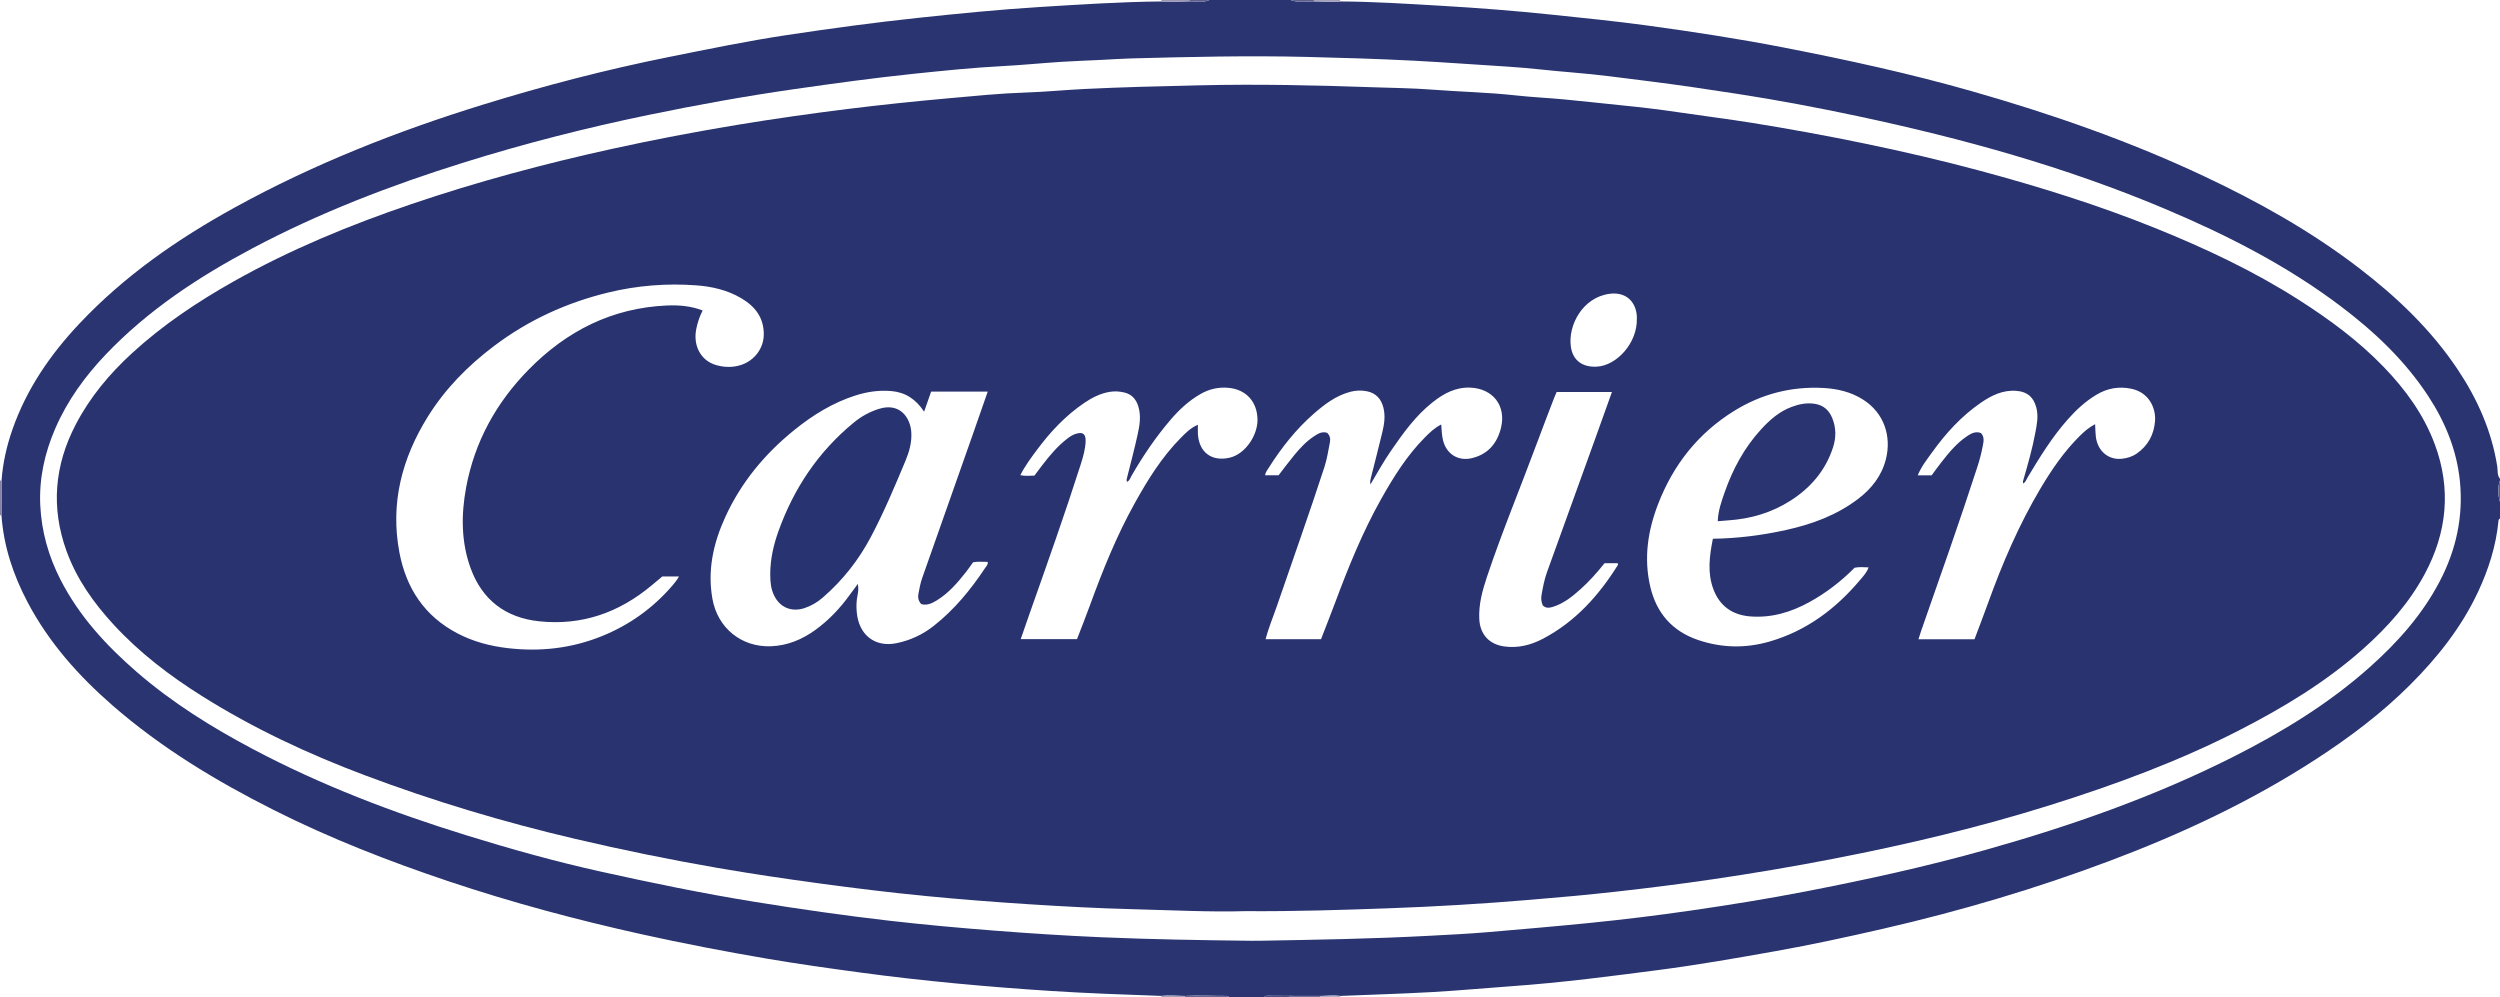 <?xml version="1.0" encoding="iso-8859-1"?>
<!-- Generator: Adobe Illustrator 27.0.0, SVG Export Plug-In . SVG Version: 6.00 Build 0)  -->
<svg version="1.1" id="Layer_1" xmlns="http://www.w3.org/2000/svg" xmlns:xlink="http://www.w3.org/1999/xlink" x="0px" y="0px"
	 viewBox="0 0 1509 602" style="enable-background:new 0 0 1509 602;" xml:space="preserve">
<g>
	<path style="fill:#293471;" d="M1509,289c0,0.333,0,0.667,0,1c-1.357,3.003-1.357,9.055,0,13c0,3.333,0,6.667,0,10
		c-0.726,0.277-0.871,0.881-0.938,1.57c-1.459,15.069-6.018,29.262-12.411,42.883c-9.955,21.212-24.299,39.288-40.746,55.745
		c-17.253,17.263-36.659,31.859-57.095,45.123c-38.933,25.267-80.698,44.848-124.019,61.166
		c-44.665,16.824-90.358,30.353-136.871,41.041c-21.542,4.95-43.141,9.66-64.916,13.535c-23.743,4.225-47.489,8.406-71.411,11.496
		c-14.189,1.833-28.374,3.702-42.586,5.346c-15.376,1.779-30.778,3.326-46.224,4.415c-15.777,1.112-31.53,2.614-47.319,3.495
		c-18.455,1.03-36.937,1.573-55.407,2.327c-3.985-0.449-7.969-0.035-11.953,0.019c-6.331-0.013-12.662-0.026-18.993-0.039
		c-4.159-0.032-8.319-0.068-12.478-0.091c-0.991-0.006-2.029-0.095-2.633,0.97c-7,0-14,0-21,0c-0.423-0.564-0.979-0.862-1.693-0.86
		c-8.474,0.028-16.949-0.451-25.423,0.02c-4.651-0.037-9.301-0.514-13.953-0.027c-22.308-0.79-44.613-1.567-66.895-3.003
		c-18.95-1.221-37.88-2.709-56.777-4.499c-19.218-1.82-38.407-3.962-57.548-6.552c-18.963-2.565-37.913-5.212-56.773-8.426
		c-25.243-4.302-50.386-9.131-75.395-14.674c-39.452-8.744-78.434-19.167-116.753-32.016
		c-36.104-12.106-71.518-25.903-105.573-43.048c-34.743-17.491-67.873-37.485-97.304-63.115
		c-20.482-17.836-38.367-37.916-51.157-62.115C8.044,347.203,2.2,329.821,0.894,311.088c0.015-7.047,0.029-14.094,0.044-21.141
		c0.774-10.513,3.084-20.701,6.546-30.638c8.533-24.495,22.874-45.336,40.519-64.052c27.132-28.777,59.212-51.032,93.643-69.99
		c47.64-26.23,97.997-46.078,149.873-62.109c36.862-11.392,74.177-21.116,112.025-28.706c23.812-4.775,47.599-9.708,71.622-13.323
		c26.338-3.963,52.722-7.555,79.219-10.37c24.517-2.605,49.043-5.04,73.647-6.558c24.278-1.498,48.557-3.094,72.896-3.318
		c5.641,0.49,11.277-0.005,16.916-0.082C721.916,0.829,726.052,1.83,730,0c16.333,0,32.667,0,49,0
		c4.622,1.857,9.415,0.816,14.146,0.834c5.305,0.014,10.608,0.517,15.914,0.049c20.001,0.093,39.956,1.396,59.908,2.546
		c22.606,1.302,45.183,3.06,67.716,5.418c19.04,1.993,38.093,3.894,57.057,6.475c28.019,3.814,55.964,8.093,83.74,13.515
		c37.866,7.391,75.516,15.608,112.635,26.194c47.837,13.644,94.686,29.93,139.773,51.113c33.057,15.531,64.788,33.264,93.835,55.516
		c22.861,17.513,43.579,37.178,59.69,61.282c11.96,17.894,20.545,37.167,23.94,58.598C1507.745,284.012,1507.147,286.817,1509,289z
		 M754.78,567.849c1.666,0,3.333,0.025,4.999-0.004c34.486-0.594,68.973-1.164,103.42-3.028c11.475-0.621,22.962-1.154,34.409-2.136
		c20.399-1.751,40.8-3.472,61.176-5.516c20.533-2.06,41.012-4.539,61.417-7.497c23.184-3.36,46.323-7.066,69.339-11.522
		c36.684-7.104,73.159-15.055,109.14-25.197c51.365-14.478,101.582-32.032,149.307-56.131c29.47-14.881,57.551-31.98,82.327-54.059
		c16.896-15.057,31.801-31.734,42.356-51.963c9.867-18.91,14.249-38.989,12.139-60.238c-1.859-18.714-8.815-35.713-19.048-51.36
		c-14.126-21.599-32.583-39.012-53.061-54.473c-32.592-24.607-68.657-42.946-106.096-58.739
		c-59.854-25.248-122.169-42.466-185.573-55.939c-23.885-5.075-47.886-9.603-72.035-13.335c-17.914-2.768-35.838-5.449-53.822-7.698
		c-15.52-1.94-31.015-4.085-46.621-5.322c-12.775-1.013-25.505-2.671-38.291-3.456c-18.947-1.164-37.874-2.612-56.838-3.596
		c-21.637-1.123-43.282-1.761-64.929-2.29c-35.325-0.862-70.649-0.019-105.966,0.923c-5.992,0.16-11.977,0.605-17.966,0.897
		c-8.153,0.398-16.315,0.657-24.459,1.19c-11.631,0.762-23.237,1.939-34.874,2.54c-17.802,0.919-35.532,2.753-53.234,4.59
		c-24.314,2.524-48.546,5.869-72.758,9.342c-29.462,4.227-58.728,9.537-87.847,15.555c-37.554,7.762-74.704,17.233-111.333,28.671
		c-44.114,13.775-87.114,30.284-128,51.996c-32.343,17.175-62.684,37.15-88.13,63.825c-12.593,13.201-23.207,27.826-30.516,44.664
		c-6.443,14.843-9.869,30.323-9.095,46.547c0.754,15.813,5.003,30.731,12.216,44.827c11.269,22.022,27.647,39.789,46.167,55.816
		c21.254,18.394,44.942,33.15,69.664,46.269c41.164,21.844,84.518,38.365,128.96,52.133c26.79,8.299,53.789,15.853,81.181,21.934
		c30.809,6.84,61.694,13.218,92.872,18.26c27.094,4.382,54.244,8.283,81.494,11.421c21.161,2.436,42.392,4.339,63.63,5.996
		c21.25,1.657,42.534,3.032,63.828,3.959C694.459,567.018,724.621,567.485,754.78,567.849z"/>
	<path style="fill:#686793;" d="M714.884,601.16c8.474-0.471,16.949,0.008,25.423-0.02c0.713-0.002,1.269,0.296,1.693,0.86
		c-9,0-18,0-27,0C714.994,601.716,714.955,601.436,714.884,601.16z"/>
	<path style="fill:#8582A6;" d="M0,290c0.325,0.202,0.638,0.184,0.938-0.052c-0.015,7.047-0.029,14.094-0.044,21.141l-0.442-0.098
		L0,311C0,304,0,297,0,290z"/>
	<path style="fill:#74719A;" d="M778.111,601.122c6.331,0.013,12.662,0.026,18.993,0.039C797.035,601.437,797,601.716,797,602
		c-6.333,0-12.667,0-19,0C778.01,601.704,778.047,601.411,778.111,601.122z"/>
	<path style="fill:#9A96B5;" d="M700.929,0.885C701.071,0.599,701.094,0.304,701,0c5.667,0,11.333,0,17,0
		c-0.041,0.269-0.093,0.537-0.155,0.802C712.207,0.879,706.57,1.375,700.929,0.885z"/>
	<path style="fill:#A4A0BC;" d="M809,0c-0.087,0.302-0.067,0.596,0.06,0.883c-5.306,0.468-10.609-0.035-15.914-0.049
		C793.062,0.562,793.013,0.284,793,0C798.333,0,803.667,0,809,0z"/>
	<path style="fill:#4C4F82;" d="M778.111,601.122c-0.064,0.289-0.101,0.582-0.111,0.878c-5,0-10,0-15,0
		c0.604-1.065,1.642-0.975,2.633-0.97C769.792,601.054,773.951,601.09,778.111,601.122z"/>
	<path style="fill:#60608E;" d="M793,0c0.013,0.284,0.062,0.562,0.146,0.834C788.415,0.816,783.622,1.857,779,0
		C783.667,0,788.333,0,793,0z"/>
	<path style="fill:#A4A0BC;" d="M714.884,601.16c0.071,0.275,0.109,0.555,0.116,0.84c-4.667,0-9.333,0-14,0
		c0.053-0.295,0.03-0.583-0.068-0.866C705.584,600.647,710.234,601.123,714.884,601.16z"/>
	<path style="fill:#60608E;" d="M1509,303c-1.357-3.945-1.357-9.997,0-13C1509,294.333,1509,298.667,1509,303z"/>
	<path style="fill:#60608E;" d="M717.845,0.802C717.907,0.537,717.959,0.269,718,0c4,0,8,0,12,0
		C726.052,1.83,721.916,0.829,717.845,0.802z"/>
	<path style="fill:#B2AFC7;" d="M797,602c0-0.284,0.035-0.563,0.104-0.839c3.984-0.054,7.968-0.468,11.953-0.019
		c-0.07,0.283-0.089,0.569-0.057,0.858C805,602,801,602,797,602z"/>
	<path style="fill:#283370;" d="M751.492,549.966c-20.615,0.637-44.429-0.593-68.246-1.194c-20.646-0.52-41.286-1.634-61.899-2.955
		c-20.933-1.341-41.857-2.968-62.734-4.998c-21.356-2.077-42.657-4.702-63.928-7.58c-20.598-2.787-41.151-5.847-61.627-9.378
		c-28.806-4.968-57.429-10.858-85.899-17.523c-43.024-10.072-85.257-22.732-126.617-38.268
		c-34.418-12.928-67.62-28.423-98.781-48.039c-19.365-12.191-37.492-25.999-53.061-42.895c-12.15-13.186-22.461-27.639-28.594-44.66
		c-9.425-26.156-7.232-51.548,5.548-76.134c8.63-16.602,20.43-30.709,34.155-43.275c18.508-16.945,39.226-30.799,61.014-43.09
		c34.23-19.31,70.413-34.193,107.556-46.811c39.634-13.465,80-24.286,120.879-33.273c25.325-5.568,50.784-10.422,76.356-14.633
		c21.982-3.62,44.044-6.746,66.162-9.499c20.318-2.529,40.685-4.632,61.061-6.466c15.407-1.387,30.825-2.952,46.324-3.453
		c11.809-0.381,23.589-1.551,35.402-2.137c23.139-1.149,46.291-1.659,69.445-2.209c35-0.831,69.982-0.072,104.959,1.173
		c11.822,0.421,23.671,0.512,35.456,1.426c16.933,1.313,33.929,1.646,50.827,3.517c9.592,1.062,19.254,1.481,28.866,2.384
		c11.597,1.09,23.17,2.425,34.761,3.58c11.593,1.156,23.155,2.522,34.68,4.244c14.634,2.187,29.327,3.988,43.935,6.334
		c22.639,3.635,45.19,7.772,67.651,12.412c23.42,4.837,46.707,10.245,69.792,16.451c36.06,9.694,71.68,20.803,106.336,34.806
		c29.908,12.084,59.016,25.778,86.279,43.165c18.44,11.761,35.972,24.673,51.21,40.458c13.168,13.641,24.217,28.787,30.875,46.696
		c10.046,27.023,7.428,53.228-6.122,78.425c-9.339,17.365-22.263,31.849-36.916,44.9c-22.659,20.181-48.399,35.691-75.247,49.443
		c-36.428,18.659-74.698,32.739-113.678,44.992c-42.806,13.456-86.38,23.771-130.407,32.331
		c-24.48,4.759-49.058,8.917-73.718,12.535c-19.414,2.848-38.893,5.288-58.404,7.467c-17.374,1.94-34.775,3.49-52.191,4.94
		c-28.389,2.364-56.808,4.082-85.281,5.085C810.024,549.237,782.384,550.174,751.492,549.966z M557.794,248.481
		c-5.102-7.704-11.497-11.732-19.838-12.439c-7.388-0.625-14.574,0.416-21.628,2.674c-13.658,4.372-25.604,11.756-36.683,20.679
		c-17.899,14.416-32.259,31.68-41.858,52.667c-7.193,15.726-10.869,32.066-7.759,49.447c3.148,17.595,17.567,29.285,35.407,28.572
		c9.955-0.398,18.768-4.091,26.73-9.86c8.158-5.911,15.004-13.157,20.869-21.339c1.422-1.983,2.897-3.928,4.762-6.452
		c0.516,2.887,0.217,4.961-0.214,7.01c-0.694,3.3-0.742,6.647-0.458,9.958c1.215,14.156,11.237,21.341,23.753,18.879
		c8.507-1.673,16.054-5.231,22.814-10.56c12.433-9.801,22.315-21.874,31.007-34.991c0.678-1.023,1.802-1.933,1.448-3.581
		c-2.972,0.065-5.946-0.339-8.787,0.241c-1.479,2.041-2.785,3.975-4.224,5.805c-5.163,6.565-10.595,12.884-17.83,17.293
		c-2.832,1.726-5.849,3.132-9.218,2.154c-1.784-1.895-2.147-4.006-1.732-6.205c0.615-3.257,1.206-6.509,2.327-9.673
		c10.076-28.442,20.079-56.91,30.09-85.375c3.128-8.894,6.214-17.803,9.422-26.998c-11.648,0-22.878,0-34.164,0
		C560.641,240.351,559.334,244.083,557.794,248.481z M424.117,187.42c-1.849,3.566-3.031,7.198-3.807,10.931
		c-2.165,10.411,2.806,19.49,12.164,22.074c5.04,1.391,10.113,1.487,15.191-0.256c7.772-2.668,13.214-9.892,13.349-18.037
		c0.171-10.285-5.173-17.175-13.626-22.153c-8.36-4.923-17.65-7.043-27.095-7.744c-17.85-1.325-35.604,0.077-53.033,4.294
		c-25.144,6.084-48.232,16.611-68.961,32.242c-15.845,11.948-29.574,25.851-40.07,42.741c-15.65,25.183-22.739,52.276-17.161,81.895
		c4.074,21.631,15.14,38.443,34.966,48.862c9.52,5.004,19.755,7.693,30.39,8.944c19.682,2.315,38.818,0.133,57.212-7.376
		c16.279-6.646,30.242-16.617,41.808-29.902c1.554-1.785,3.07-3.573,4.411-5.992c-3.796,0-6.939,0-10.064,0
		c-2.24,1.872-4.403,3.683-6.57,5.49c-19.687,16.416-42.144,24.314-67.859,21.573c-20.237-2.156-34.312-12.886-41.283-32.001
		c-5.784-15.86-5.771-32.402-2.73-48.772c5.121-27.562,18.116-51.15,37.728-71.116c22.925-23.34,50.287-37.23,83.339-38.715
		C409.715,184.075,417.001,184.637,424.117,187.42z M1033.904,325.193c15.318-0.214,29.799-2.136,44.109-5.28
		c15.702-3.45,30.573-8.925,43.532-18.763c8.175-6.206,14.269-13.971,16.801-24.055c3.388-13.494-0.85-27.73-13.918-35.975
		c-7.426-4.686-15.641-6.525-24.147-6.959c-19.29-0.984-37.252,3.733-53.652,13.917c-21.67,13.457-36.636,32.47-45.801,56.176
		c-6.254,16.176-8.722,32.751-4.732,49.84c3.716,15.913,13.23,26.887,28.86,32.203c14.275,4.855,28.732,5.114,43.169,0.937
		c22.303-6.453,40.022-19.773,54.778-37.344c1.85-2.203,3.912-4.343,4.971-7.415c-3.031-0.115-5.677-0.353-8.431,0.209
		c-8.1,8.144-17.135,15.157-27.267,20.731c-11.153,6.136-22.96,9.668-35.791,8.648c-10.769-0.856-18.459-6.327-22.229-16.532
		C1030.501,345.638,1031.813,335.588,1033.904,325.193z M797.361,385.83c2.89-7.47,5.828-14.84,8.6-22.272
		c8.003-21.46,16.594-42.652,27.872-62.653c7.45-13.213,15.466-26.02,26.233-36.871c2.913-2.936,5.867-5.824,9.86-7.811
		c0.249,3.406,0.33,6.567,1.11,9.643c2.097,8.27,9.139,12.672,17.448,10.664c9.747-2.355,15.276-9.006,17.541-18.415
		c3.186-13.24-4.883-23.542-18.448-24.137c-8.901-0.391-16.091,3.506-22.733,8.736c-10.338,8.14-17.901,18.714-25.273,29.423
		c-4.379,6.361-8.164,13.099-12.376,20.285c-0.334-1.844,0.001-2.908,0.291-4.043c2.345-9.16,4.663-18.327,6.895-27.515
		c1.182-4.868,1.901-9.753,0.649-14.79c-1.344-5.406-4.624-8.85-9.978-9.91c-3.233-0.64-6.62-0.554-9.912,0.31
		c-8.625,2.264-15.511,7.461-22.05,13.166c-10.746,9.377-19.494,20.46-27.112,32.462c-0.913,1.438-2.085,2.818-2.393,4.786
		c2.961,0,5.607,0,8.164,0c3.244-4.186,6.299-8.341,9.581-12.308c3.505-4.236,7.26-8.262,11.915-11.304
		c2.381-1.556,4.805-3.048,7.911-1.991c1.493,1.555,2.028,3.43,1.615,5.508c-1.003,5.038-1.721,10.12-3.325,15.051
		c-9.182,28.218-19.182,56.155-28.799,84.223c-2.228,6.502-4.959,12.842-6.716,19.761C775.237,385.83,786.185,385.83,797.361,385.83
		z M1191.801,385.87c2.825-7.533,5.637-14.799,8.281-22.126c8.629-23.919,18.647-47.197,31.671-69.099
		c6.735-11.326,14.164-22.138,23.555-31.469c2.688-2.671,5.54-5.169,9.304-7.145c0.147,2.749,0.165,5.035,0.41,7.297
		c0.935,8.624,7.308,14.289,15.376,13.61c3.331-0.281,6.485-1.21,9.313-3.162c6.928-4.782,10.471-11.601,11.074-19.729
		c0.55-7.425-3.383-17.144-14.355-19.406c-7.599-1.567-14.539-0.26-21.046,3.634c-6.623,3.963-12.227,9.17-17.331,14.934
		c-9.422,10.64-16.815,22.678-24.094,34.801c-0.781,1.301-1.251,2.872-2.643,3.866c-0.535-1.04-0.128-1.793,0.102-2.587
		c2.676-9.242,5.324-18.497,7.081-27.966c0.936-5.045,2.016-10.074,0.627-15.304c-1.683-6.335-5.386-9.551-11.885-10.09
		c-8.33-0.69-15.237,2.764-21.756,7.268c-11.646,8.046-21.038,18.364-29.236,29.794c-3.126,4.359-6.54,8.589-8.684,13.901
		c3.022,0,5.666,0,8.386,0c2.001-2.696,3.919-5.407,5.969-8.014c4.534-5.766,9.183-11.438,15.365-15.576
		c2.512-1.682,5.12-3.152,8.393-1.933c2.35,2.398,1.575,5.363,1.075,8.019c-0.796,4.226-1.913,8.419-3.241,12.514
		c-10.742,33.119-22.379,65.932-33.875,98.793c-0.571,1.632-1.067,3.291-1.675,5.177
		C1169.415,385.87,1180.381,385.87,1191.801,385.87z M624.387,287.081c1.556-2.08,2.929-3.948,4.336-5.79
		c4.654-6.096,9.521-11.987,15.68-16.677c1.469-1.119,2.976-2.091,4.732-2.676c4.436-1.477,6.341-0.089,6.141,4.581
		c-0.2,4.689-1.473,9.17-2.89,13.6c-9.695,30.322-20.346,60.316-30.958,90.324c-1.784,5.044-3.514,10.108-5.335,15.352
		c11.639,0,22.749,0,33.981,0c2.665-6.94,5.38-13.703,7.869-20.547c7.661-21.059,16.035-41.799,26.941-61.433
		c7.849-14.132,16.315-27.835,27.765-39.422c2.978-3.014,5.944-6.106,10.404-8.004c0,2.229-0.116,4.061,0.019,5.873
		c0.826,11.063,8.617,16.522,19.296,13.97c9.343-2.232,16.781-13.491,16.661-22.981c-0.137-10.765-6.906-18.238-17.63-19.166
		c-5.969-0.516-11.513,0.73-16.735,3.727c-7.031,4.034-12.851,9.417-18.084,15.53c-9.007,10.521-16.721,21.932-23.633,33.912
		c-0.72,1.249-1.054,2.84-2.652,3.587c-0.543-0.994-0.148-1.901,0.086-2.839c2.087-8.367,4.309-16.705,6.17-25.122
		c1.291-5.837,2.399-11.771,0.488-17.748c-1.36-4.254-3.907-7.154-8.447-8.235c-2.976-0.709-5.849-0.868-8.876-0.352
		c-5.714,0.975-10.689,3.549-15.379,6.741c-11.279,7.677-20.463,17.504-28.536,28.399c-3.537,4.774-7.118,9.552-9.934,15.135
		C618.778,287.43,621.399,287.165,624.387,287.081z M968.507,339.934c-4.563,5.762-9.343,11.094-14.687,15.867
		c-4.968,4.438-10.146,8.577-16.721,10.573c-2.3,0.698-4.201,0.712-5.9-0.99c-0.79-1.951-1.13-3.873-0.776-5.922
		c0.821-4.753,1.675-9.483,3.33-14.049c9.658-26.658,19.275-53.331,28.893-80.003c3.418-9.48,6.801-18.972,10.327-28.813
		c-11.368,0-22.292,0-33.39,0c-0.535,1.259-1.084,2.447-1.549,3.666c-3.548,9.296-7.142,18.575-10.606,27.902
		c-9.929,26.731-20.883,53.081-29.943,80.135c-2.748,8.206-5.014,16.548-4.591,25.361c0.439,9.148,5.862,15.197,14.905,16.506
		c8.402,1.216,16.263-0.798,23.582-4.656c19.563-10.312,33.772-26.155,45.292-44.671c0.095-0.152-0.162-0.523-0.294-0.906
		C973.91,339.934,971.429,339.934,968.507,339.934z M987.985,192.317c0,0.112,0.078-0.893-0.012-1.884
		c-0.813-8.918-7-14.357-16.493-13.088c-16.335,2.183-25.209,19.212-23.283,32.122c1.229,8.238,7.189,12.281,15.559,11.853
		C975.99,220.695,988.427,206.815,987.985,192.317z"/>
	<path style="fill:#283471;" d="M464.915,346.339c0.047-8.909,1.998-17.459,4.989-25.792c9.293-25.894,24.106-47.977,45.457-65.5
		c4.522-3.711,9.542-6.503,15.196-8.264c12.683-3.95,18.914,5.346,19.499,14.093c0.411,6.147-1.274,11.911-3.569,17.41
		c-6.45,15.458-12.969,30.915-20.787,45.733c-7.351,13.932-17.012,26.204-28.96,36.575c-3.288,2.854-6.957,5.071-11.125,6.454
		c-7.928,2.631-15.169-0.476-18.566-8.035C465.474,355.506,464.903,352.087,464.915,346.339z"/>
	<path style="fill:#293471;" d="M1036.823,314.614c0.272-6.386,2.218-11.846,4.12-17.291c4.922-14.097,11.876-27.058,22.015-38.133
		c5.197-5.677,10.923-10.738,18.287-13.525c4.547-1.721,9.141-2.691,14.098-1.931c5.37,0.824,8.692,3.894,10.63,8.677
		c2.338,5.769,2.382,11.651,0.467,17.567c-4.498,13.896-13.367,24.281-25.53,32.108c-11.603,7.467-24.366,11.131-38.028,12.023
		C1041.073,314.226,1039.269,314.408,1036.823,314.614z"/>
</g>
</svg>

